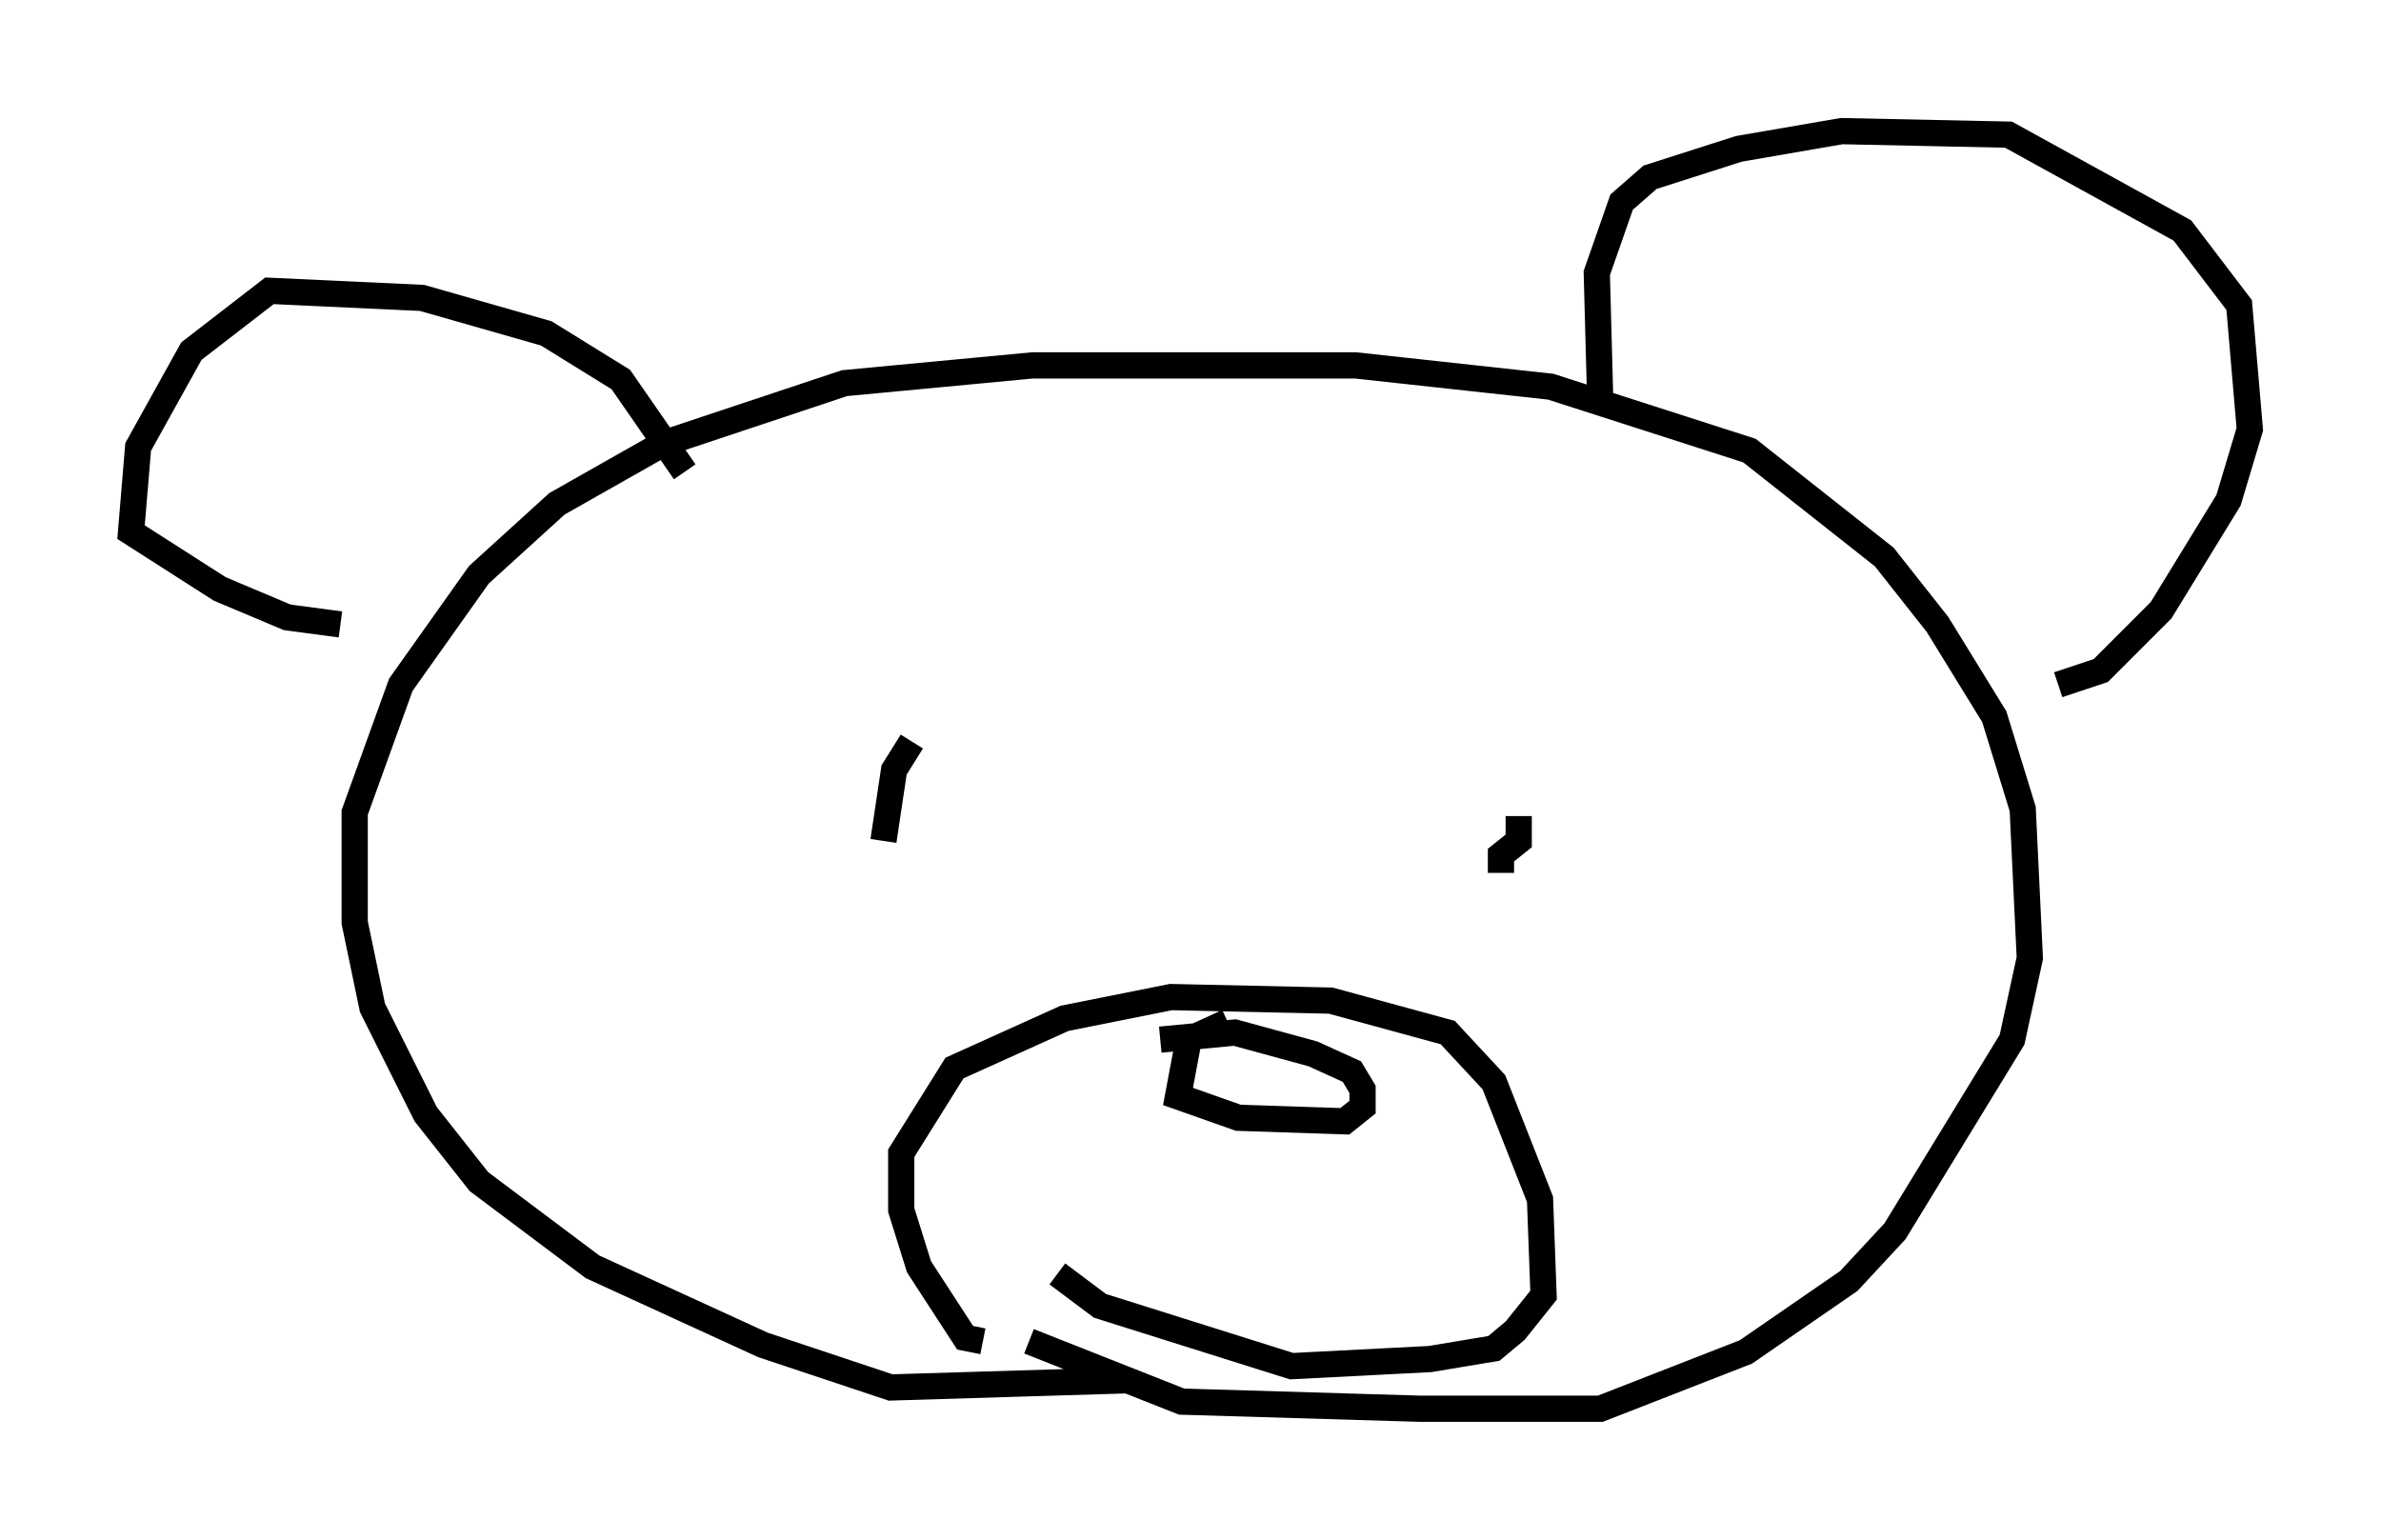 <?xml version="1.0" encoding="utf-8" ?>
<svg baseProfile="full" height="58.714" version="1.1" width="90.784" xmlns="http://www.w3.org/2000/svg" xmlns:ev="http://www.w3.org/2001/xml-events" xmlns:xlink="http://www.w3.org/1999/xlink"><defs /><rect fill="white" height="58.714" width="90.784" x="0" y="0" /><path d="M50.872, 49.249 m-7.984, 3.383 l-8.931, 0.271 -4.871, -1.624 l-6.495, -2.977 -4.33, -3.248 l-2.03, -2.571 -2.03, -4.059 l-0.677, -3.248 0.0, -4.195 l1.759, -4.871 2.977, -4.195 l2.977, -2.706 4.059, -2.3 l6.901, -2.3 7.172, -0.677 l12.314, 0.0 7.442, 0.812 l7.578, 2.436 5.142, 4.059 l2.03, 2.571 2.165, 3.518 l1.083, 3.518 0.271, 5.683 l-0.677, 3.112 -4.465, 7.307 l-1.759, 1.894 -3.924, 2.706 l-5.548, 2.165 -6.901, 0.0 l-9.066, -0.271 -5.819, -2.3 m-1.759, 0.0 l-0.677, -0.135 -1.759, -2.706 l-0.677, -2.165 0.0, -2.165 l2.03, -3.248 4.195, -1.894 l4.059, -0.812 6.089, 0.135 l4.465, 1.218 1.759, 1.894 l1.759, 4.465 0.135, 3.654 l-1.083, 1.353 -0.812, 0.677 l-2.436, 0.406 -5.277, 0.271 l-7.307, -2.3 -1.624, -1.218 m6.495, -9.607 l-1.488, 0.677 -0.406, 2.165 l2.3, 0.812 4.059, 0.135 l0.677, -0.541 0.0, -0.677 l-0.406, -0.677 -1.488, -0.677 l-2.977, -0.812 -2.842, 0.271 m12.99, -6.36 l0.0, -0.677 0.677, -0.541 l0.0, -0.947 m-24.222, 0.947 l0.406, -2.706 0.677, -1.083 m26.251, -12.855 l-0.135, -5.007 0.947, -2.706 l1.083, -0.947 3.383, -1.083 l3.924, -0.677 6.36, 0.135 l6.631, 3.654 2.165, 2.842 l0.406, 4.736 -0.812, 2.706 l-2.571, 4.195 -2.3, 2.3 l-1.624, 0.541 m-52.368, -8.119 l-2.436, -3.518 -2.842, -1.759 l-4.736, -1.353 -5.819, -0.271 l-2.977, 2.3 -2.03, 3.654 l-0.271, 3.248 3.383, 2.165 l2.571, 1.083 2.03, 0.271 " fill="none" stroke="black" stroke-width="1" /></svg>